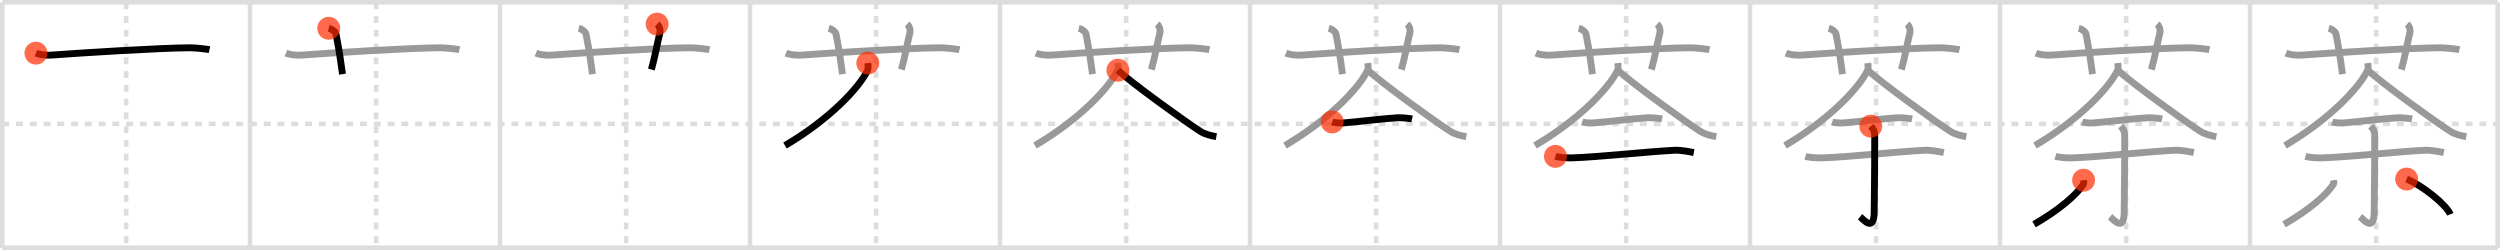 <svg width="1090px" height="109px" viewBox="0 0 1090 109" xmlns="http://www.w3.org/2000/svg" xmlns:xlink="http://www.w3.org/1999/xlink" xml:space="preserve" version="1.1"  baseProfile="full">
<line x1="1" y1="1" x2="1089" y2="1" style="stroke:#ddd;stroke-width:2" />
<line x1="1" y1="1" x2="1" y2="108" style="stroke:#ddd;stroke-width:2" />
<line x1="1" y1="108" x2="1089" y2="108" style="stroke:#ddd;stroke-width:2" />
<line x1="1089" y1="1" x2="1089" y2="108" style="stroke:#ddd;stroke-width:2" />
<line x1="109" y1="1" x2="109" y2="108" style="stroke:#ddd;stroke-width:2" />
<line x1="218" y1="1" x2="218" y2="108" style="stroke:#ddd;stroke-width:2" />
<line x1="327" y1="1" x2="327" y2="108" style="stroke:#ddd;stroke-width:2" />
<line x1="436" y1="1" x2="436" y2="108" style="stroke:#ddd;stroke-width:2" />
<line x1="545" y1="1" x2="545" y2="108" style="stroke:#ddd;stroke-width:2" />
<line x1="654" y1="1" x2="654" y2="108" style="stroke:#ddd;stroke-width:2" />
<line x1="763" y1="1" x2="763" y2="108" style="stroke:#ddd;stroke-width:2" />
<line x1="872" y1="1" x2="872" y2="108" style="stroke:#ddd;stroke-width:2" />
<line x1="981" y1="1" x2="981" y2="108" style="stroke:#ddd;stroke-width:2" />
<line x1="1" y1="54" x2="1089" y2="54" style="stroke:#ddd;stroke-width:2;stroke-dasharray:3 3" />
<line x1="55" y1="1" x2="55" y2="108" style="stroke:#ddd;stroke-width:2;stroke-dasharray:3 3" />
<line x1="164" y1="1" x2="164" y2="108" style="stroke:#ddd;stroke-width:2;stroke-dasharray:3 3" />
<line x1="273" y1="1" x2="273" y2="108" style="stroke:#ddd;stroke-width:2;stroke-dasharray:3 3" />
<line x1="382" y1="1" x2="382" y2="108" style="stroke:#ddd;stroke-width:2;stroke-dasharray:3 3" />
<line x1="491" y1="1" x2="491" y2="108" style="stroke:#ddd;stroke-width:2;stroke-dasharray:3 3" />
<line x1="600" y1="1" x2="600" y2="108" style="stroke:#ddd;stroke-width:2;stroke-dasharray:3 3" />
<line x1="709" y1="1" x2="709" y2="108" style="stroke:#ddd;stroke-width:2;stroke-dasharray:3 3" />
<line x1="818" y1="1" x2="818" y2="108" style="stroke:#ddd;stroke-width:2;stroke-dasharray:3 3" />
<line x1="927" y1="1" x2="927" y2="108" style="stroke:#ddd;stroke-width:2;stroke-dasharray:3 3" />
<line x1="1036" y1="1" x2="1036" y2="108" style="stroke:#ddd;stroke-width:2;stroke-dasharray:3 3" />
<path d="M15.67,23.17c1.29,0.53,3.83,1.08,7.17,0.83c11.91-0.89,46.28-3.09,60-3.17c2.16-0.01,7.42,0.57,8.5,0.83" style="fill:none;stroke:black;stroke-width:3" />
<circle cx="15.67" cy="23.17" r="5" stroke-width="0" fill="#FF2A00" opacity="0.7" />
<path d="M124.67,23.17c1.29,0.53,3.83,1.08,7.17,0.83c11.91-0.89,46.28-3.09,60-3.17c2.16-0.01,7.42,0.57,8.5,0.83" style="fill:none;stroke:#999;stroke-width:3" />
<path d="M143.33,12.33c1.67,0.42,2.99,1.63,3.17,2.5c1.64,8.12,2.37,14.55,2.83,17.5" style="fill:none;stroke:black;stroke-width:3" />
<circle cx="143.33" cy="12.33" r="5" stroke-width="0" fill="#FF2A00" opacity="0.7" />
<path d="M233.67,23.17c1.29,0.53,3.83,1.08,7.17,0.83c11.91-0.89,46.28-3.09,60-3.17c2.16-0.01,7.42,0.57,8.5,0.83" style="fill:none;stroke:#999;stroke-width:3" />
<path d="M252.33,12.33c1.67,0.42,2.99,1.63,3.17,2.5c1.64,8.12,2.37,14.55,2.83,17.5" style="fill:none;stroke:#999;stroke-width:3" />
<path d="M286.5,10.5c1.06,0.92,1.52,2.64,1.17,4C286.6,18.66,285.54,25.02,284.0,30.33" style="fill:none;stroke:black;stroke-width:3" />
<circle cx="286.5" cy="10.5" r="5" stroke-width="0" fill="#FF2A00" opacity="0.7" />
<path d="M342.67,23.17c1.29,0.53,3.83,1.08,7.17,0.83c11.91-0.89,46.28-3.09,60-3.17c2.16-0.01,7.42,0.57,8.5,0.83" style="fill:none;stroke:#999;stroke-width:3" />
<path d="M361.33,12.33c1.67,0.42,2.99,1.63,3.17,2.5c1.64,8.12,2.37,14.55,2.83,17.5" style="fill:none;stroke:#999;stroke-width:3" />
<path d="M395.5,10.5c1.06,0.92,1.52,2.64,1.17,4C395.6,18.66,394.54,25.02,393.0,30.33" style="fill:none;stroke:#999;stroke-width:3" />
<path d="M378.35,27.5c0.1,0.85,0.37,2.24-0.2,3.4c-3.57,7.21-16.04,20.86-35.9,32.56" style="fill:none;stroke:black;stroke-width:3" />
<circle cx="378.35" cy="27.5" r="5" stroke-width="0" fill="#FF2A00" opacity="0.7" />
<path d="M451.67,23.17c1.29,0.53,3.83,1.08,7.17,0.83c11.91-0.89,46.28-3.09,60-3.17c2.16-0.01,7.42,0.57,8.5,0.83" style="fill:none;stroke:#999;stroke-width:3" />
<path d="M470.33,12.33c1.67,0.42,2.99,1.63,3.17,2.5c1.64,8.12,2.37,14.55,2.83,17.5" style="fill:none;stroke:#999;stroke-width:3" />
<path d="M504.5,10.5c1.06,0.92,1.52,2.64,1.17,4C504.6,18.66,503.54,25.02,502.0,30.33" style="fill:none;stroke:#999;stroke-width:3" />
<path d="M487.35,27.5c0.1,0.85,0.37,2.24-0.2,3.4c-3.57,7.21-16.04,20.86-35.9,32.56" style="fill:none;stroke:#999;stroke-width:3" />
<path d="M487.41,30.61c5.62,5.34,29.82,22.79,36.02,26.7c2.1,1.33,4.8,1.9,6.9,2.27" style="fill:none;stroke:black;stroke-width:3" />
<circle cx="487.41" cy="30.61" r="5" stroke-width="0" fill="#FF2A00" opacity="0.7" />
<path d="M560.67,23.17c1.29,0.53,3.83,1.08,7.17,0.83c11.91-0.89,46.28-3.09,60-3.17c2.16-0.01,7.42,0.57,8.5,0.83" style="fill:none;stroke:#999;stroke-width:3" />
<path d="M579.33,12.33c1.67,0.42,2.99,1.63,3.17,2.5c1.64,8.12,2.37,14.55,2.83,17.5" style="fill:none;stroke:#999;stroke-width:3" />
<path d="M613.5,10.5c1.06,0.92,1.52,2.64,1.17,4C613.6,18.66,612.54,25.02,611.0,30.33" style="fill:none;stroke:#999;stroke-width:3" />
<path d="M596.35,27.5c0.1,0.85,0.37,2.24-0.2,3.4c-3.57,7.21-16.04,20.86-35.9,32.56" style="fill:none;stroke:#999;stroke-width:3" />
<path d="M596.41,30.61c5.62,5.34,29.82,22.79,36.02,26.7c2.1,1.33,4.8,1.9,6.9,2.27" style="fill:none;stroke:#999;stroke-width:3" />
<path d="M580.83,53.17c0.63,0.23,2.92,0.58,4.71,0.44c6.1-0.47,18.27-1.97,23.96-2.28c1.63-0.09,5.52,0.36,6.17,0.5" style="fill:none;stroke:black;stroke-width:3" />
<circle cx="580.83" cy="53.17" r="5" stroke-width="0" fill="#FF2A00" opacity="0.7" />
<path d="M669.67,23.17c1.29,0.53,3.83,1.08,7.17,0.83c11.91-0.89,46.28-3.09,60-3.17c2.16-0.01,7.42,0.57,8.5,0.83" style="fill:none;stroke:#999;stroke-width:3" />
<path d="M688.33,12.33c1.67,0.42,2.99,1.63,3.17,2.5c1.64,8.12,2.37,14.55,2.83,17.5" style="fill:none;stroke:#999;stroke-width:3" />
<path d="M722.5,10.5c1.06,0.92,1.52,2.64,1.17,4C722.6,18.66,721.54,25.02,720.0,30.33" style="fill:none;stroke:#999;stroke-width:3" />
<path d="M705.35,27.5c0.1,0.85,0.37,2.24-0.2,3.4c-3.57,7.21-16.04,20.86-35.9,32.56" style="fill:none;stroke:#999;stroke-width:3" />
<path d="M705.41,30.61c5.62,5.34,29.82,22.79,36.02,26.7c2.1,1.33,4.8,1.9,6.9,2.27" style="fill:none;stroke:#999;stroke-width:3" />
<path d="M689.83,53.17c0.63,0.23,2.92,0.58,4.71,0.44c6.1-0.47,18.27-1.97,23.96-2.28c1.63-0.09,5.52,0.36,6.17,0.5" style="fill:none;stroke:#999;stroke-width:3" />
<path d="M678.17,68.17c1.11,0.35,4.08,0.76,7.17,0.67c11.17-0.33,33.92-2.83,45-3.33c2.68-0.12,7.24,0.82,8.17,1" style="fill:none;stroke:black;stroke-width:3" />
<circle cx="678.17" cy="68.17" r="5" stroke-width="0" fill="#FF2A00" opacity="0.7" />
<path d="M778.67,23.17c1.29,0.53,3.83,1.08,7.17,0.83c11.91-0.89,46.28-3.09,60-3.17c2.16-0.01,7.42,0.57,8.5,0.83" style="fill:none;stroke:#999;stroke-width:3" />
<path d="M797.33,12.33c1.67,0.42,2.99,1.63,3.17,2.5c1.64,8.12,2.37,14.55,2.83,17.5" style="fill:none;stroke:#999;stroke-width:3" />
<path d="M831.5,10.5c1.06,0.92,1.52,2.64,1.17,4C831.6,18.66,830.54,25.02,829.0,30.33" style="fill:none;stroke:#999;stroke-width:3" />
<path d="M814.35,27.5c0.1,0.85,0.37,2.24-0.2,3.4c-3.57,7.21-16.04,20.86-35.9,32.56" style="fill:none;stroke:#999;stroke-width:3" />
<path d="M814.41,30.61c5.62,5.34,29.82,22.79,36.02,26.7c2.1,1.33,4.8,1.9,6.9,2.27" style="fill:none;stroke:#999;stroke-width:3" />
<path d="M798.83,53.17c0.63,0.23,2.92,0.58,4.71,0.44c6.1-0.47,18.27-1.97,23.96-2.28c1.63-0.09,5.52,0.36,6.17,0.5" style="fill:none;stroke:#999;stroke-width:3" />
<path d="M787.17,68.17c1.11,0.35,4.08,0.76,7.17,0.67c11.17-0.33,33.92-2.83,45-3.33c2.68-0.12,7.24,0.82,8.17,1" style="fill:none;stroke:#999;stroke-width:3" />
<path d="M815.67,55c0.83,1,1.71,1.94,1.71,4.48c0,16.54-0.23,28.56-0.23,32.72c0,9.43-4.81,3.35-6.15,2.3" style="fill:none;stroke:black;stroke-width:3" />
<circle cx="815.67" cy="55.0" r="5" stroke-width="0" fill="#FF2A00" opacity="0.7" />
<path d="M887.67,23.17c1.29,0.53,3.83,1.08,7.17,0.83c11.91-0.89,46.28-3.09,60-3.17c2.16-0.01,7.42,0.57,8.5,0.83" style="fill:none;stroke:#999;stroke-width:3" />
<path d="M906.33,12.33c1.67,0.42,2.99,1.63,3.17,2.5c1.64,8.12,2.37,14.55,2.83,17.5" style="fill:none;stroke:#999;stroke-width:3" />
<path d="M940.5,10.5c1.06,0.92,1.52,2.64,1.17,4C940.6,18.66,939.54,25.02,938.0,30.33" style="fill:none;stroke:#999;stroke-width:3" />
<path d="M923.35,27.5c0.1,0.85,0.37,2.24-0.2,3.4c-3.57,7.21-16.04,20.86-35.9,32.56" style="fill:none;stroke:#999;stroke-width:3" />
<path d="M923.41,30.61c5.62,5.34,29.82,22.79,36.02,26.7c2.1,1.33,4.8,1.9,6.9,2.27" style="fill:none;stroke:#999;stroke-width:3" />
<path d="M907.83,53.17c0.63,0.23,2.92,0.58,4.71,0.44c6.1-0.47,18.27-1.97,23.96-2.28c1.63-0.09,5.52,0.36,6.17,0.5" style="fill:none;stroke:#999;stroke-width:3" />
<path d="M896.17,68.17c1.11,0.35,4.08,0.76,7.17,0.67c11.17-0.33,33.92-2.83,45-3.33c2.68-0.12,7.24,0.82,8.17,1" style="fill:none;stroke:#999;stroke-width:3" />
<path d="M924.67,55c0.83,1,1.71,1.94,1.71,4.48c0,16.54-0.23,28.56-0.23,32.72c0,9.43-4.81,3.35-6.15,2.3" style="fill:none;stroke:#999;stroke-width:3" />
<path d="M908.44,78.56c0.06,0.45,0.26,1.23-0.12,1.82c-2.81,4.35-10.03,10.83-21.48,17.44" style="fill:none;stroke:black;stroke-width:3" />
<circle cx="908.44" cy="78.56" r="5" stroke-width="0" fill="#FF2A00" opacity="0.7" />
<path d="M996.67,23.17c1.29,0.53,3.83,1.08,7.17,0.83c11.91-0.89,46.28-3.09,60-3.17c2.16-0.01,7.42,0.57,8.5,0.83" style="fill:none;stroke:#999;stroke-width:3" />
<path d="M1015.33,12.33c1.67,0.42,2.99,1.63,3.17,2.5c1.64,8.12,2.37,14.55,2.83,17.5" style="fill:none;stroke:#999;stroke-width:3" />
<path d="M1049.5,10.5c1.06,0.92,1.52,2.64,1.17,4C1049.6,18.66,1048.54,25.02,1047.0,30.33" style="fill:none;stroke:#999;stroke-width:3" />
<path d="M1032.35,27.5c0.1,0.85,0.37,2.24-0.2,3.4c-3.57,7.21-16.04,20.86-35.9,32.56" style="fill:none;stroke:#999;stroke-width:3" />
<path d="M1032.41,30.61c5.62,5.34,29.82,22.79,36.02,26.7c2.1,1.33,4.8,1.9,6.9,2.27" style="fill:none;stroke:#999;stroke-width:3" />
<path d="M1016.83,53.17c0.63,0.23,2.92,0.58,4.71,0.44c6.1-0.47,18.27-1.97,23.96-2.28c1.63-0.09,5.52,0.36,6.17,0.5" style="fill:none;stroke:#999;stroke-width:3" />
<path d="M1005.17,68.17c1.11,0.35,4.08,0.76,7.17,0.67c11.17-0.33,33.92-2.83,45-3.33c2.68-0.12,7.24,0.82,8.17,1" style="fill:none;stroke:#999;stroke-width:3" />
<path d="M1033.67,55c0.83,1,1.71,1.94,1.71,4.48c0,16.54-0.23,28.56-0.23,32.72c0,9.43-4.81,3.35-6.15,2.3" style="fill:none;stroke:#999;stroke-width:3" />
<path d="M1017.44,78.56c0.06,0.45,0.26,1.23-0.12,1.82c-2.81,4.35-10.03,10.83-21.48,17.44" style="fill:none;stroke:#999;stroke-width:3" />
<path d="M1049.29,78.07c6.72,2.71,17.36,11.16,19.04,15.38" style="fill:none;stroke:black;stroke-width:3" />
<circle cx="1049.29" cy="78.07" r="5" stroke-width="0" fill="#FF2A00" opacity="0.7" />
</svg>